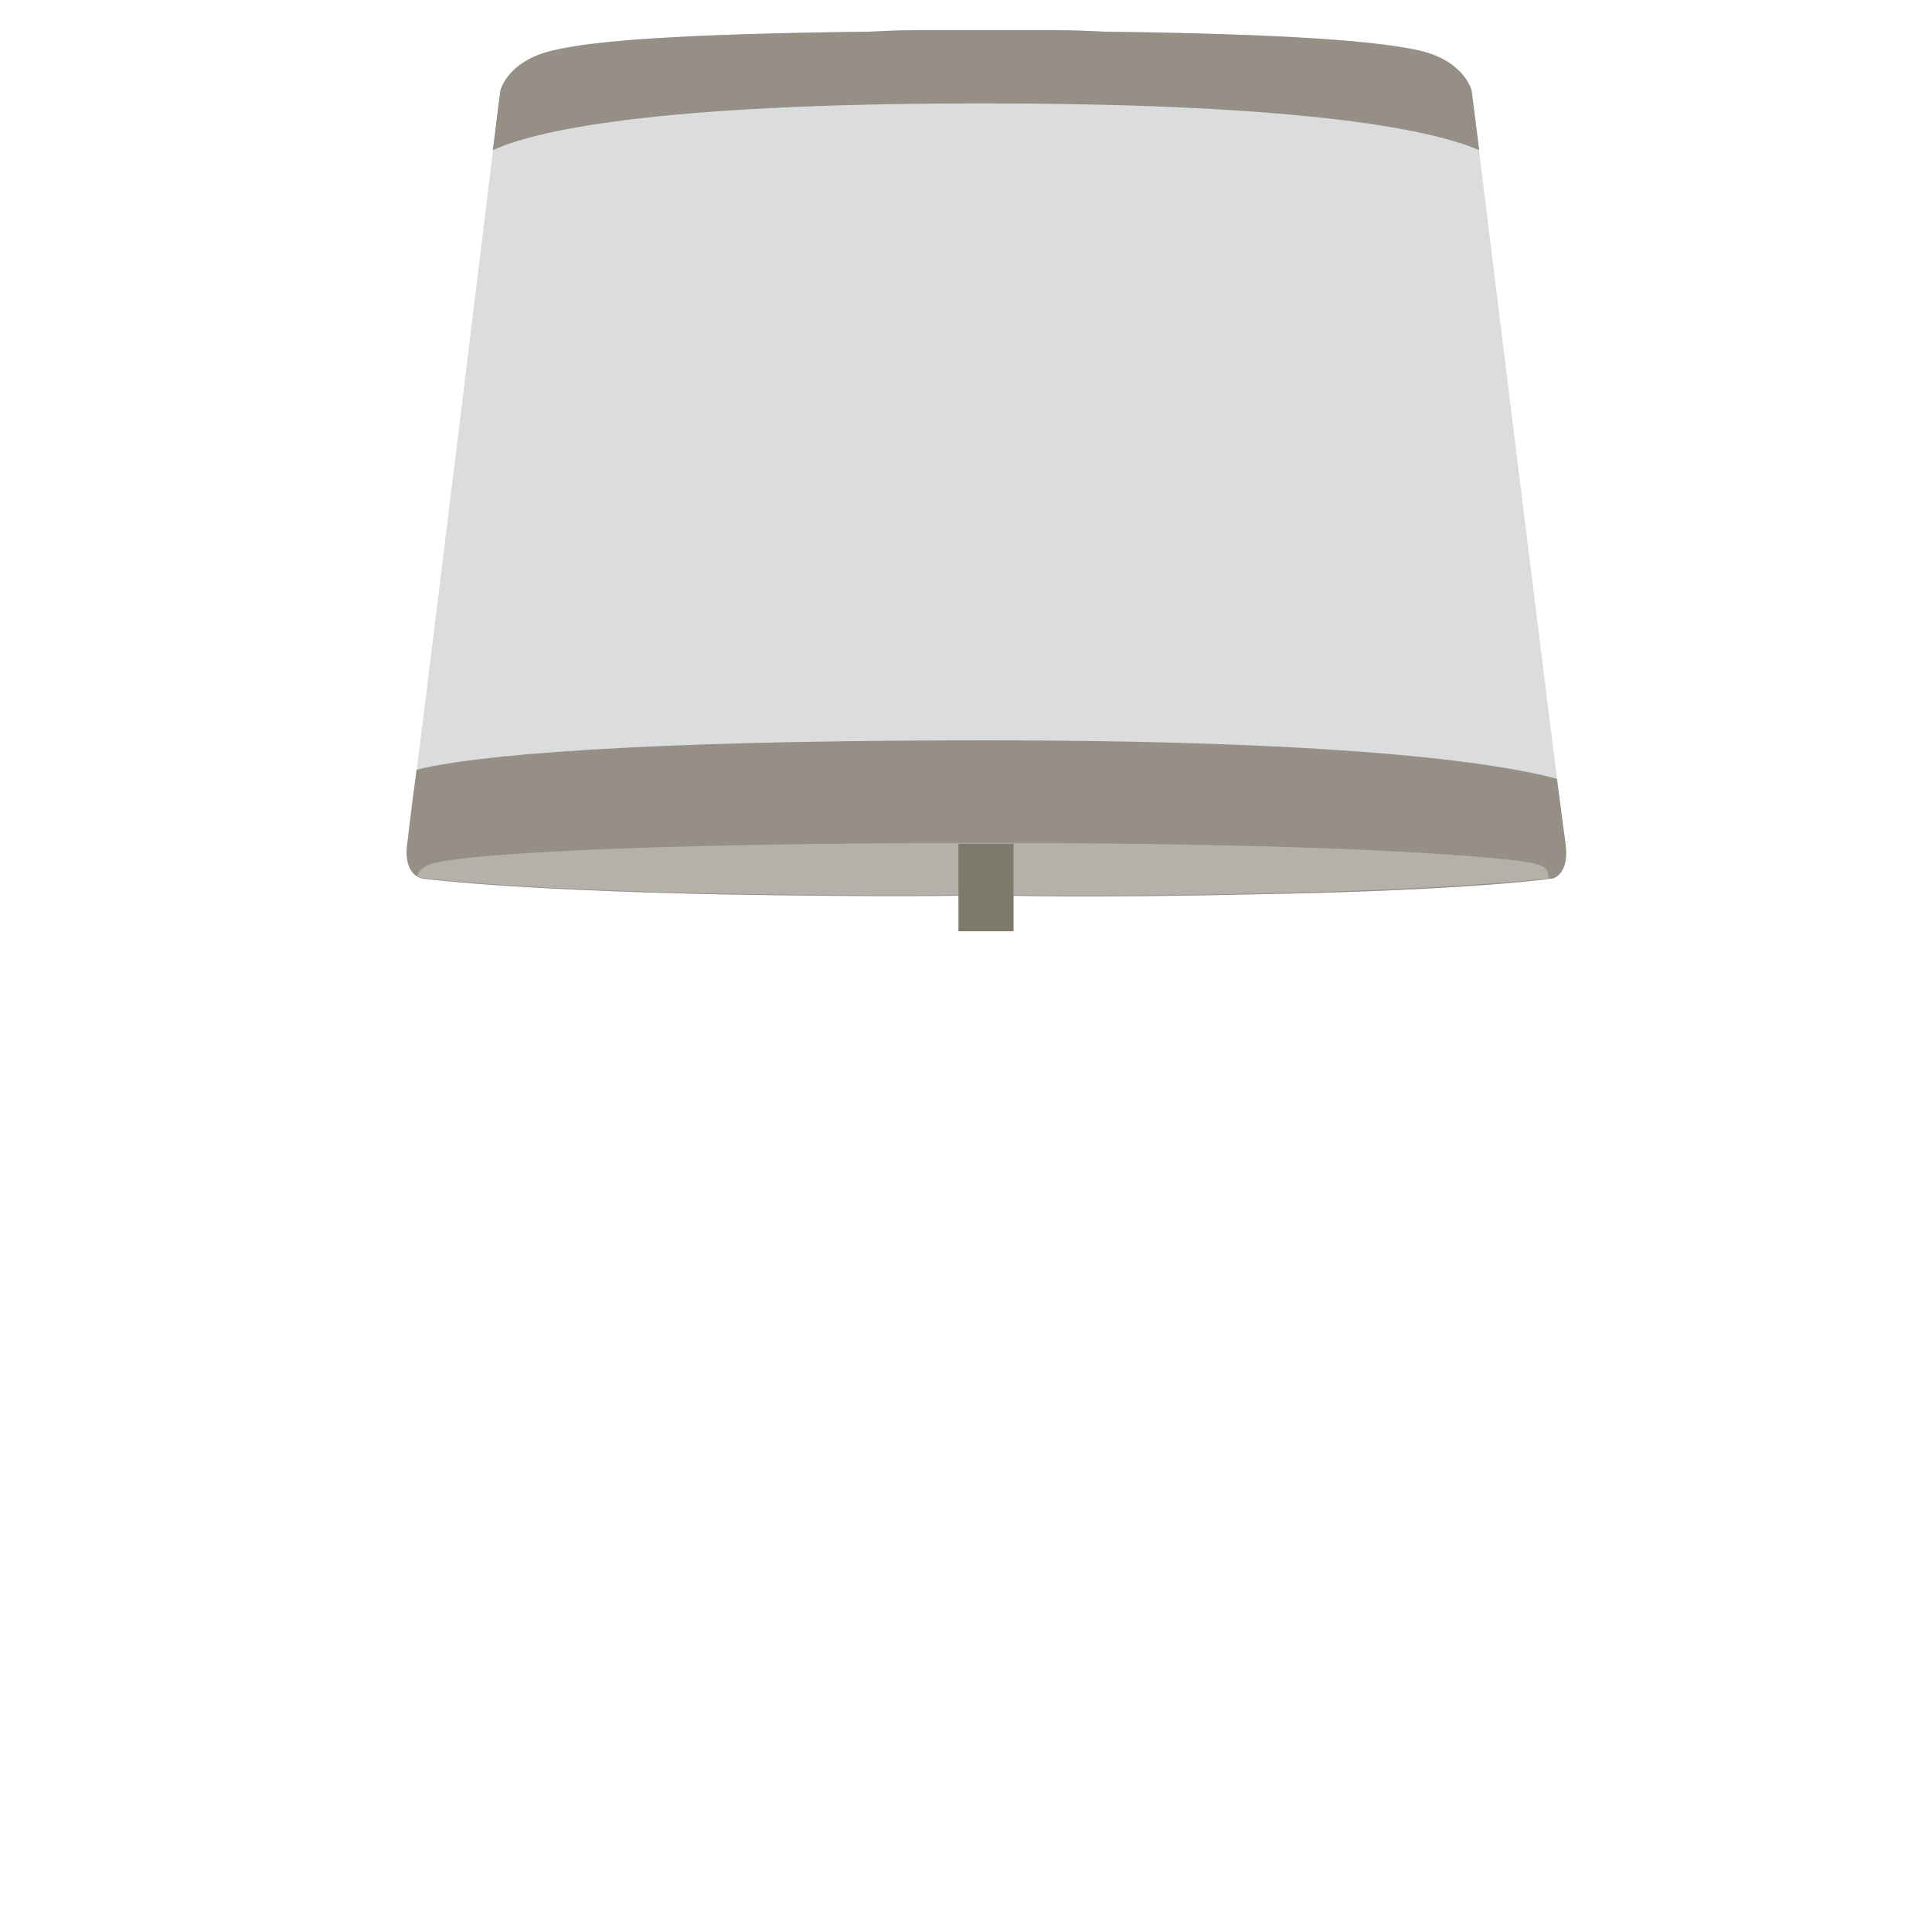 <?xml version="1.0" encoding="utf-8"?>
<!-- Generator: Adobe Illustrator 22.1.0, SVG Export Plug-In . SVG Version: 6.00 Build 0)  -->
<svg version="1.1" id="Layer_1" xmlns="http://www.w3.org/2000/svg" xmlns:xlink="http://www.w3.org/1999/xlink" x="0px" y="0px"
	 viewBox="0 0 256 256" style="enable-background:new 0 0 256 256;" xml:space="preserve">
<g>
	<path style="fill:#DBDCDD;" d="M207.4,111.5C206.6,106.2,195,12,195,12s-0.9-3.9-6.9-5.3c-5.3-1.2-16.8-2.2-41.7-2.5
		c-2-0.1-4.2-0.2-6.5-0.2c-3.2,0-6.3,0-9.2,0c-2.9,0-6,0-9.2,0c-2.4,0-4.5,0.1-6.5,0.2C90,4.5,78.5,5.4,73.2,6.7
		c-6,1.4-6.9,5.3-6.9,5.3S54.8,106.2,54,111.5c-0.7,4.5,1.9,4.9,1.9,4.9s10.7,1.5,39.3,2.1c22.7,0.4,32.5,0.2,35.6,0.1
		c3.1,0.1,12.9,0.4,35.6-0.1c28.5-0.5,39.3-2.1,39.3-2.1S208.1,116,207.4,111.5"/>
	<path style="fill:#958F85;" d="M207.4,111.5c-0.1-0.8-0.5-3.8-1.1-8.3c-6.6-1.8-25.5-5.1-75.6-5.1c-55.4,0-71.3,2.8-75.5,3.9
		c-0.7,5.1-1.1,8.6-1.2,9.5c-0.7,4.5,1.9,4.9,1.9,4.9s10.7,1.5,39.3,2.1c22.7,0.4,32.5,0.2,35.6,0.1c3.1,0.1,12.9,0.4,35.6-0.1
		c28.5-0.5,39.3-2.1,39.3-2.1S208.1,116,207.4,111.5"/>
	<path style="fill:#B5B1AA;" d="M202.2,114.2c-3.4-0.5-21.4-2.5-71.5-2.5s-69.4,1.7-72.9,2.6c-1.8,0.4-2.4,1.2-2.5,1.8
		c0.3,0.2,0.5,0.2,0.5,0.2s10.7,1.5,39.3,2.1c22.7,0.4,32.5,0.2,35.6,0.1c3.1,0.1,12.9,0.4,35.6-0.1c25.4-0.5,36.7-1.8,38.9-2
		C205.1,115.3,205.2,114.7,202.2,114.2z"/>
	<rect x="127" y="111.8" style="fill:#7D7A6D;" width="7.3" height="11.6"/>
	<path style="fill:#958F85;" d="M196,19.9c-0.6-4.9-1-7.9-1-7.9s-0.9-3.9-6.9-5.3c-5.3-1.2-16.8-2.2-41.7-2.5
		c-2-0.1-4.2-0.2-6.5-0.2c-3.2,0-6.3,0-9.2,0c-2.9,0-6,0-9.2,0c-2.4,0-4.5,0.1-6.5,0.2C90,4.5,78.5,5.4,73.2,6.7
		c-6,1.4-6.9,5.3-6.9,5.3s-0.4,3-1,7.9c5.2-2.4,20.3-6.2,64.8-6.2C174.8,13.7,190.5,17.5,196,19.9z"/>
</g>
</svg>
